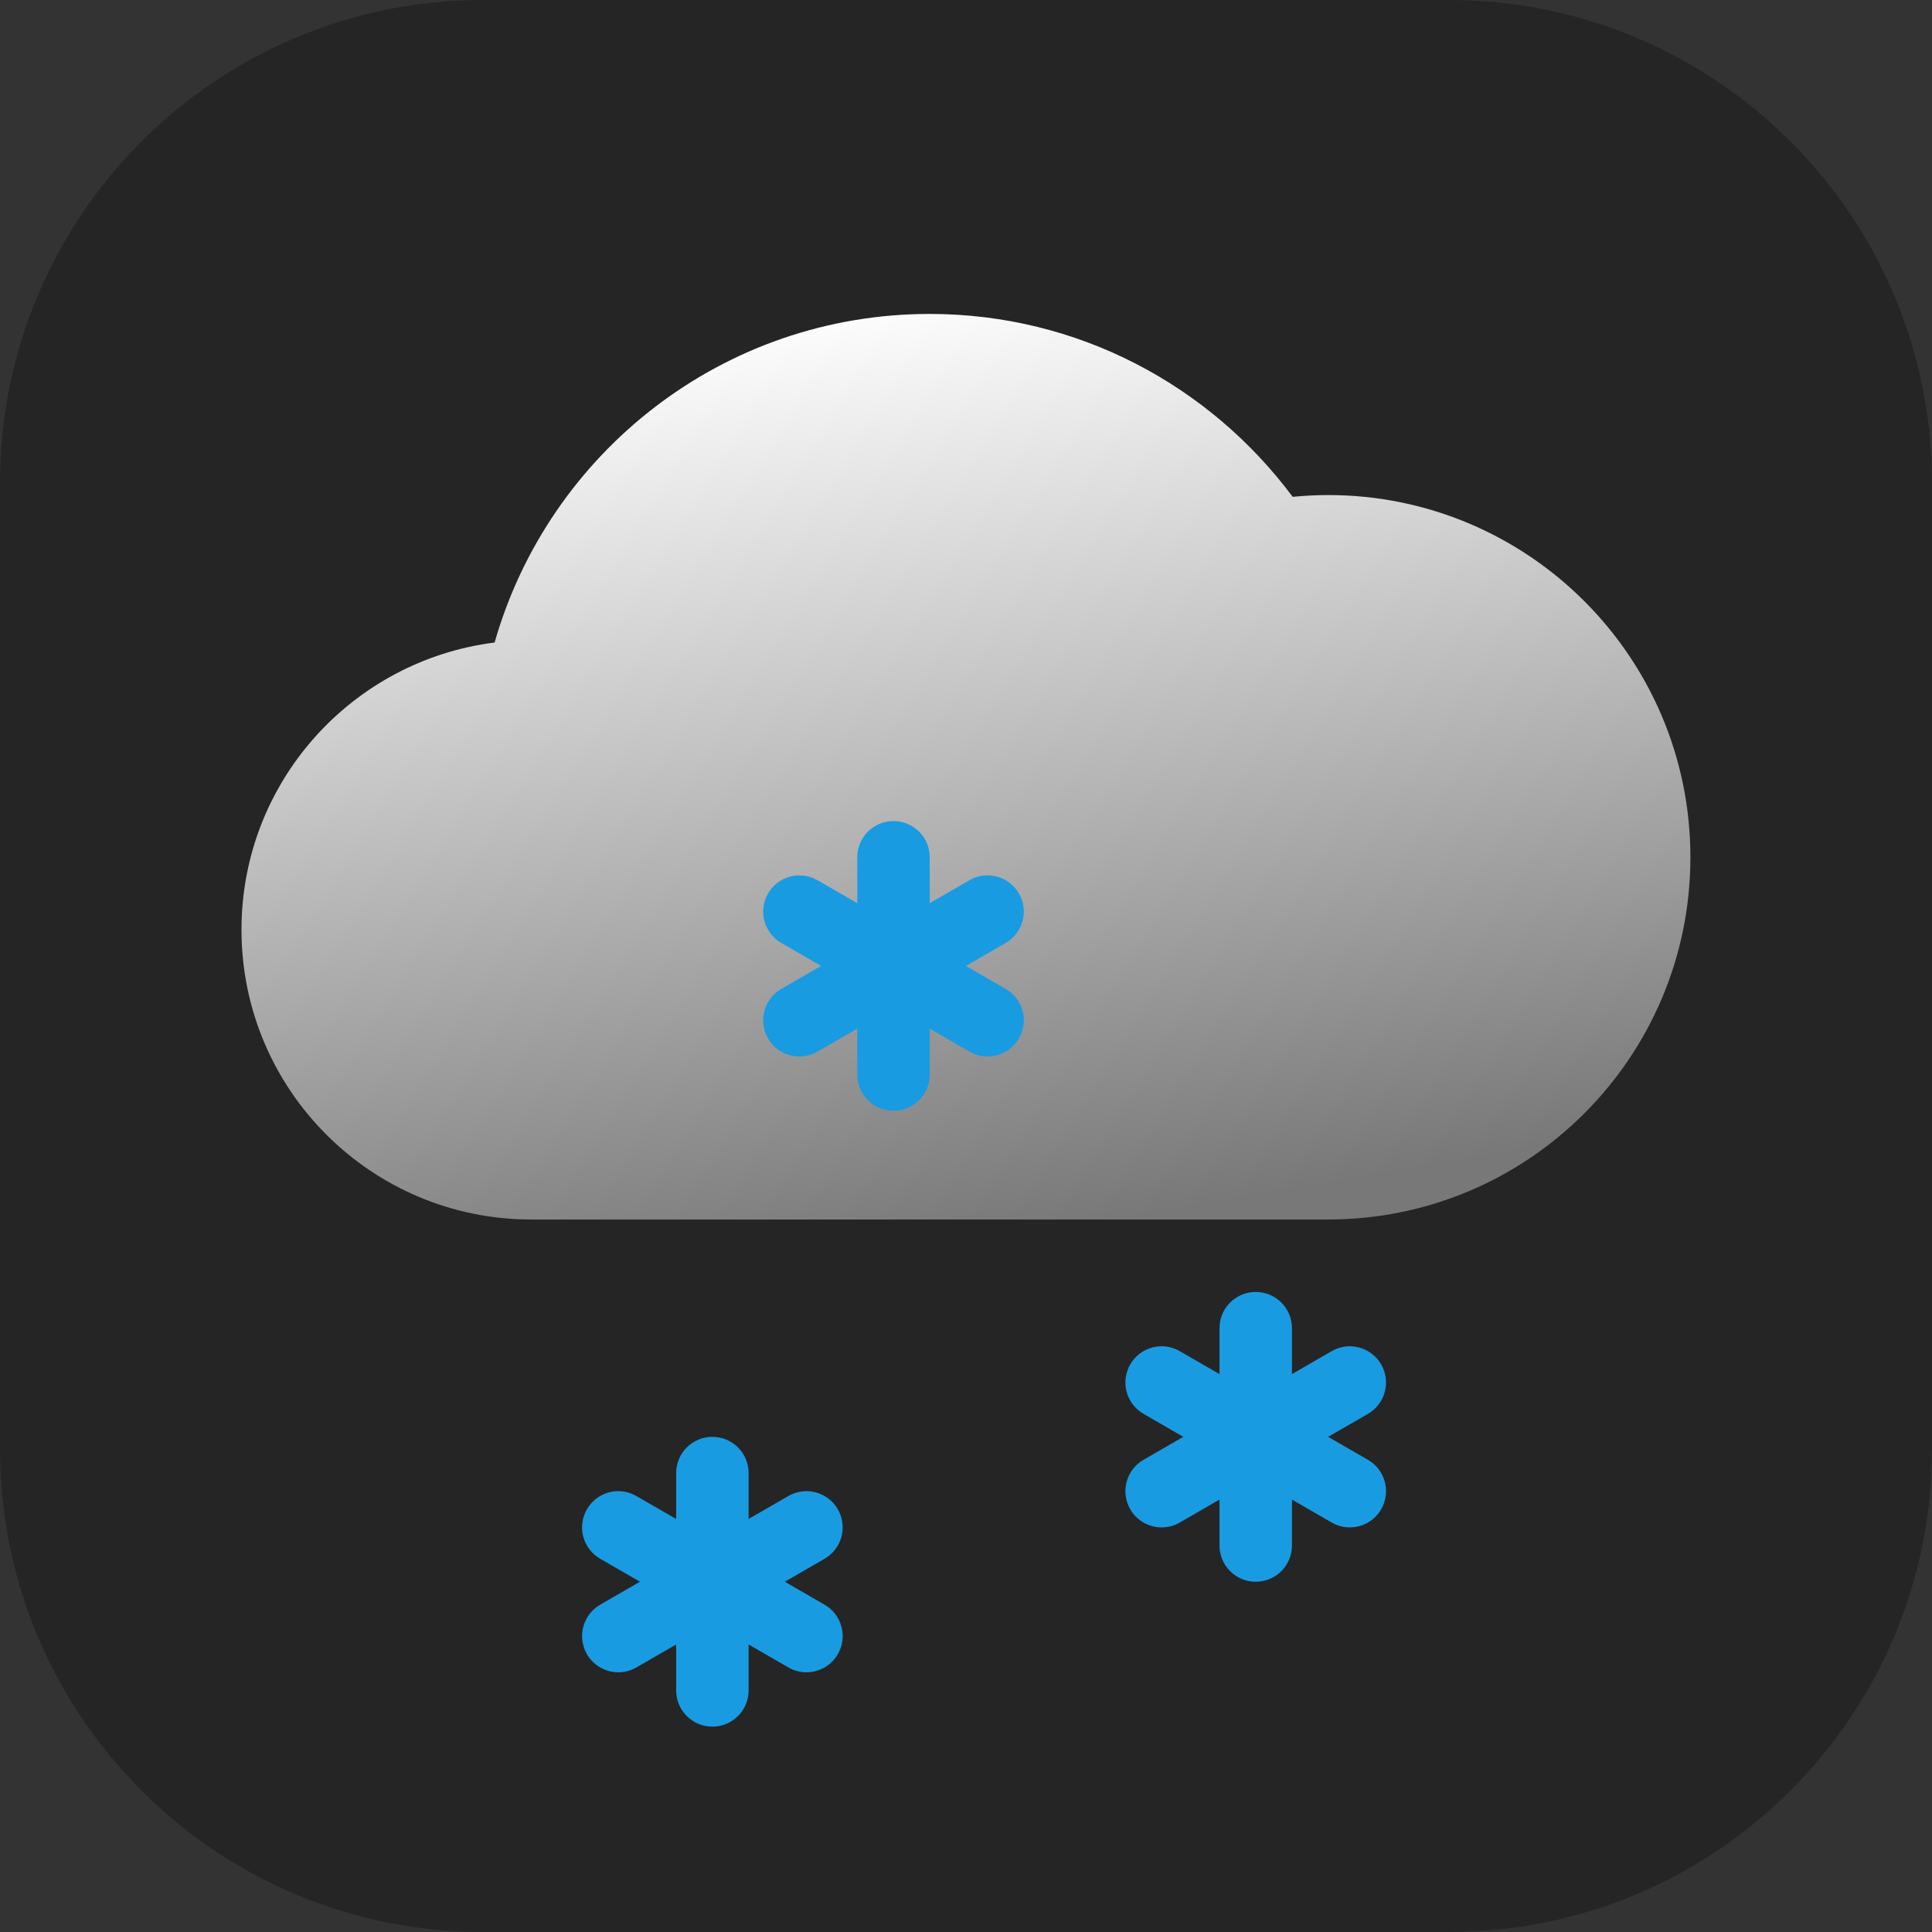 <svg xmlns="http://www.w3.org/2000/svg" xmlns:xlink="http://www.w3.org/1999/xlink" viewBox="0,0,256,256" width="200px" height="200px" fill-rule="nonzero"><rect x="0" y="0" width="256" height="256" fill="#333333" stroke="none"/><defs><linearGradient x1="21.313" y1="6.079" x2="25.618" y2="31.448" gradientUnits="userSpaceOnUse" id="color-1"><stop offset="0" stop-color="#fcfcfc"></stop><stop offset="1" stop-color="#787878"></stop></linearGradient></defs><g transform="translate(12.8,12.8) scale(0.9,0.9)"><g fill-opacity="0.271" fill="#000000" fill-rule="nonzero" stroke="none" stroke-width="1" stroke-linecap="butt" stroke-linejoin="miter" stroke-miterlimit="10" stroke-dasharray="" stroke-dashoffset="0" font-family="none" font-weight="none" font-size="none" text-anchor="none" style="mix-blend-mode: normal"><path d="M56.889,270.222c-39.274,0 -71.111,-31.838 -71.111,-71.111v-142.222c0,-39.274 31.838,-71.111 71.111,-71.111h142.222c39.274,0 71.111,31.838 71.111,71.111v142.222c0,39.274 -31.838,71.111 -71.111,71.111z" id="shape"></path></g><g fill="none" fill-rule="nonzero" stroke="none" stroke-width="1" stroke-linecap="butt" stroke-linejoin="miter" stroke-miterlimit="10" stroke-dasharray="" stroke-dashoffset="0" font-family="none" font-weight="none" font-size="none" text-anchor="none" style="mix-blend-mode: normal"><g transform="scale(5.333,5.333)"><path d="M34,11c-0.331,0 -0.657,0.018 -0.98,0.049c-2.279,-3.059 -5.912,-5.049 -10.02,-5.049c-5.713,0 -10.52,3.837 -12.012,9.071c-3.939,0.498 -6.988,3.854 -6.988,7.929c0,4.418 3.582,8 8,8c1.818,0 20.107,0 22,0c5.523,0 10,-4.477 10,-10c0,-5.523 -4.477,-10 -10,-10z" fill="url(#color-1)"></path><path d="M22,28c-0.553,0 -1,-0.447 -1,-1v-6c0,-0.553 0.447,-1 1,-1c0.553,0 1,0.447 1,1v6c0,0.553 -0.447,1 -1,1z" fill="#199be2"></path><path d="M19.403,26.5c-0.346,0 -0.682,-0.179 -0.867,-0.5c-0.276,-0.479 -0.112,-1.09 0.366,-1.366l5.195,-3c0.477,-0.276 1.089,-0.113 1.366,0.366c0.276,0.479 0.112,1.09 -0.366,1.366l-5.195,3c-0.157,0.091 -0.329,0.134 -0.499,0.134z" fill="#199be2"></path><path d="M24.597,26.5c-0.17,0 -0.342,-0.043 -0.499,-0.134l-5.195,-3c-0.479,-0.276 -0.643,-0.887 -0.367,-1.366c0.276,-0.479 0.889,-0.643 1.366,-0.366l5.195,3c0.479,0.276 0.643,0.888 0.366,1.366c-0.185,0.321 -0.521,0.5 -0.866,0.5z" fill="#199be2"></path><path d="M17,45c-0.553,0 -1,-0.447 -1,-1v-6c0,-0.553 0.447,-1 1,-1c0.553,0 1,0.447 1,1v6c0,0.553 -0.447,1 -1,1z" fill="#199be2"></path><path d="M14.403,43.5c-0.346,0 -0.682,-0.179 -0.867,-0.5c-0.276,-0.479 -0.112,-1.09 0.366,-1.366l5.195,-3c0.477,-0.277 1.089,-0.113 1.366,0.366c0.276,0.479 0.112,1.09 -0.366,1.366l-5.195,3c-0.157,0.091 -0.329,0.134 -0.499,0.134z" fill="#199be2"></path><path d="M19.597,43.5c-0.17,0 -0.342,-0.043 -0.499,-0.134l-5.195,-3c-0.479,-0.276 -0.643,-0.887 -0.367,-1.366c0.276,-0.479 0.888,-0.644 1.366,-0.366l5.195,3c0.479,0.276 0.643,0.888 0.366,1.366c-0.185,0.321 -0.521,0.5 -0.866,0.5z" fill="#199be2"></path><path d="M32,41c-0.553,0 -1,-0.447 -1,-1v-6c0,-0.553 0.447,-1 1,-1c0.553,0 1,0.447 1,1v6c0,0.553 -0.447,1 -1,1z" fill="#199be2"></path><path d="M29.403,39.5c-0.346,0 -0.682,-0.179 -0.867,-0.5c-0.276,-0.479 -0.112,-1.09 0.366,-1.366l5.195,-3c0.476,-0.276 1.089,-0.113 1.366,0.366c0.276,0.479 0.112,1.09 -0.366,1.366l-5.195,3c-0.157,0.091 -0.329,0.134 -0.499,0.134z" fill="#199be2"></path><path d="M34.597,39.5c-0.17,0 -0.342,-0.043 -0.499,-0.134l-5.195,-3c-0.479,-0.276 -0.643,-0.887 -0.367,-1.366c0.276,-0.479 0.889,-0.643 1.366,-0.366l5.195,3c0.479,0.276 0.643,0.888 0.366,1.366c-0.185,0.321 -0.521,0.5 -0.866,0.5z" fill="#199be2"></path></g></g></g></svg>